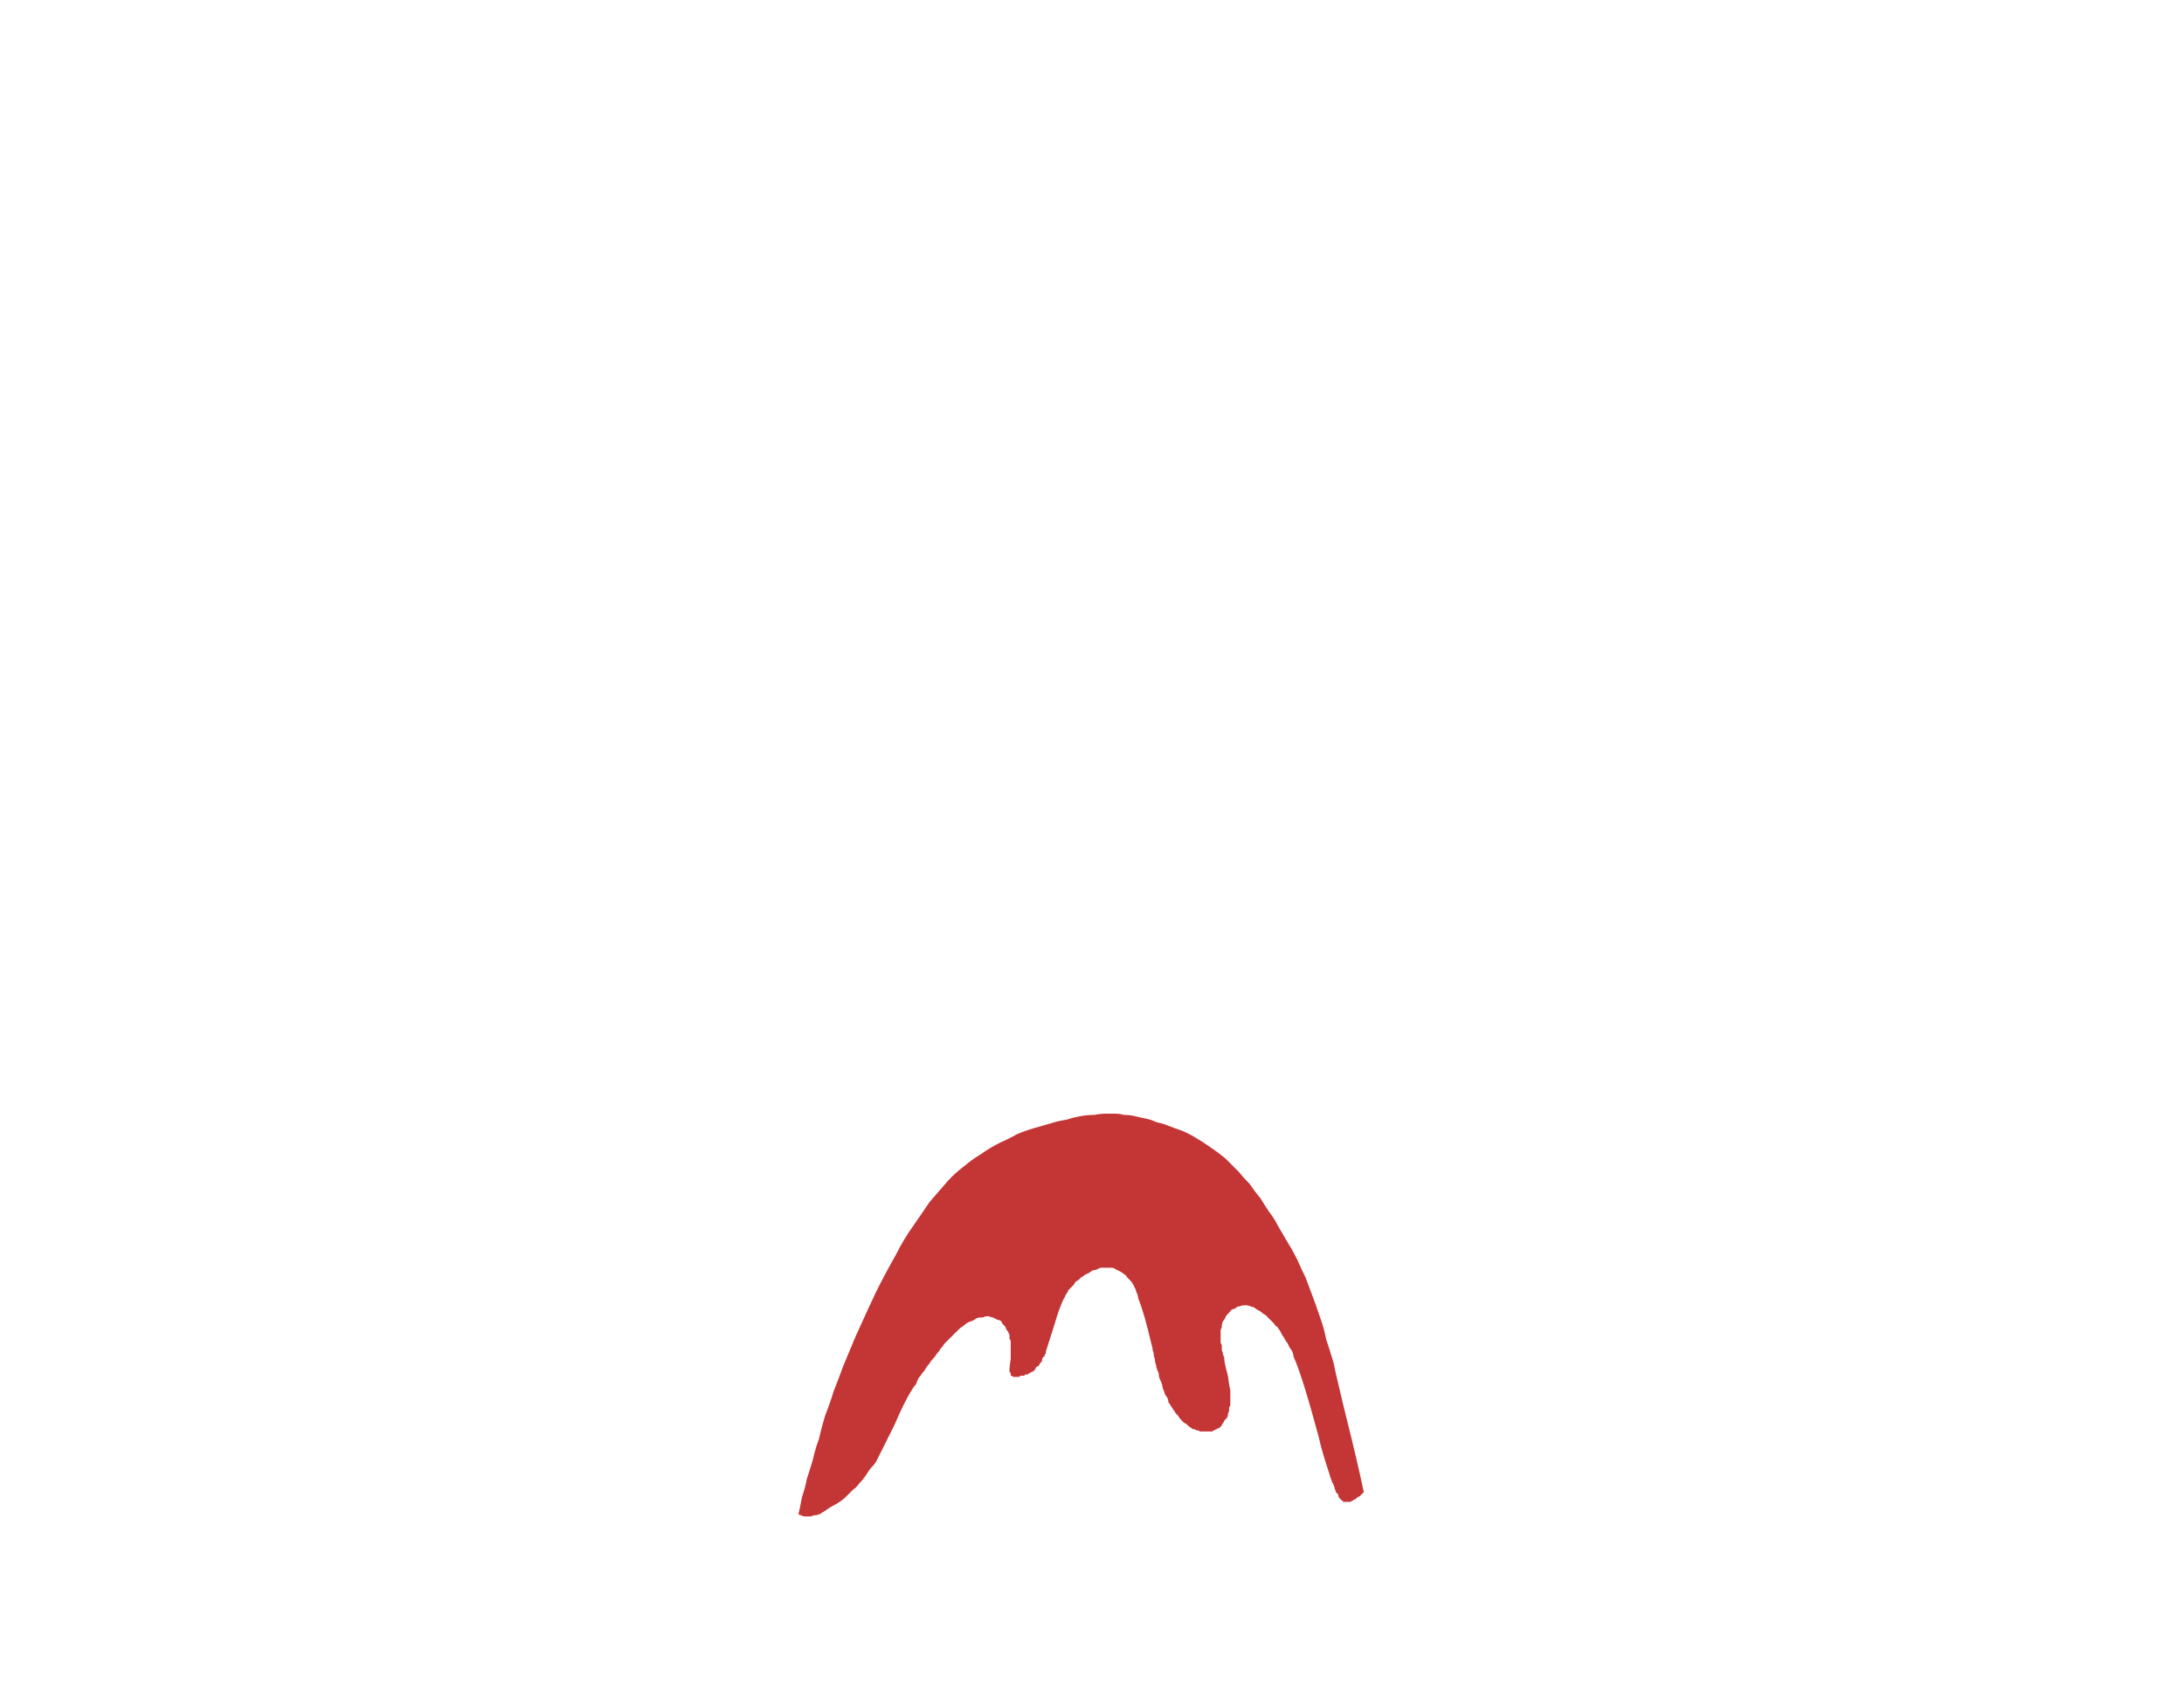 <?xml version="1.0" encoding="UTF-8" standalone="no"?>
<svg xmlns:xlink="http://www.w3.org/1999/xlink" height="70.0px" width="90.0px" xmlns="http://www.w3.org/2000/svg">
  <g transform="matrix(1.0, 0.0, 0.0, 1.0, 45.0, 35.0)">
    <path d="M-11.05 27.3 Q-10.9 27.2 -10.75 27.1 -10.55 27.0 -10.4 26.9 -10.25 26.8 -10.15 26.7 -10.0 26.55 -9.85 26.4 -9.7 26.3 -9.6 26.15 -9.45 26.0 -9.35 25.85 -9.25 25.7 -9.15 25.55 -9.0 25.4 -8.9 25.25 -8.65 24.75 -8.15 23.75 -7.7 22.7 -7.4 22.25 -7.35 22.15 -7.25 22.05 -7.2 21.9 -7.15 21.8 -7.05 21.7 -7.0 21.6 -6.9 21.5 -6.85 21.4 -6.8 21.3 -6.7 21.2 -6.65 21.1 -6.55 21.0 -6.45 20.9 -6.4 20.8 -6.3 20.7 -6.25 20.6 -6.15 20.5 -6.1 20.4 -6.0 20.3 -5.9 20.2 -5.8 20.1 -5.7 20.0 -5.6 19.9 -5.5 19.8 -5.4 19.7 -5.3 19.65 -5.2 19.55 -5.1 19.5 -4.95 19.45 -4.85 19.4 -4.75 19.3 -4.6 19.3 -4.55 19.3 -4.5 19.3 -4.4 19.25 -4.35 19.25 -4.3 19.25 -4.25 19.25 -4.15 19.3 -4.1 19.3 -4.05 19.3 -4.0 19.35 -3.95 19.35 -3.9 19.4 -3.8 19.4 -3.75 19.45 -3.7 19.5 -3.7 19.55 -3.65 19.6 -3.6 19.65 -3.55 19.7 -3.55 19.75 -3.5 19.85 -3.45 19.9 -3.45 19.95 -3.4 20.0 -3.4 20.05 -3.4 20.15 -3.4 20.2 -3.35 20.25 -3.35 20.35 -3.35 20.4 -3.35 20.45 -3.35 20.55 -3.35 20.6 -3.35 21.0 -3.4 21.3 -3.4 21.5 -3.4 21.5 -3.4 21.55 -3.35 21.55 -3.35 21.65 -3.35 21.65 -3.35 21.65 -3.35 21.65 -3.35 21.7 -3.3 21.7 -3.3 21.7 -3.3 21.7 -3.3 21.7 -3.35 21.65 -3.3 21.7 -3.3 21.7 -3.3 21.7 -3.3 21.7 -3.3 21.7 -3.3 21.7 -3.25 21.75 -3.25 21.75 -3.25 21.75 -3.2 21.75 -3.2 21.75 -3.15 21.75 -3.15 21.75 -3.1 21.75 -3.05 21.75 -3.05 21.75 -3.0 21.75 -3.0 21.75 -2.95 21.7 -2.9 21.7 -2.9 21.7 -2.85 21.7 -2.8 21.7 -2.8 21.7 -2.75 21.65 -2.7 21.65 -2.7 21.65 -2.7 21.65 -2.65 21.65 -2.65 21.65 -2.6 21.6 -2.6 21.6 -2.55 21.6 -2.55 21.55 -2.5 21.55 -2.45 21.55 -2.4 21.5 -2.4 21.5 -2.35 21.45 -2.35 21.45 -2.3 21.35 -2.25 21.3 -2.2 21.3 -2.2 21.3 -2.15 21.2 -2.15 21.2 -2.1 21.15 -2.05 21.1 -2.05 21.0 -2.0 20.9 -1.95 20.9 -1.95 20.85 -1.95 20.85 -1.95 20.8 -1.9 20.8 -1.9 20.75 -1.9 20.7 -1.8 20.4 -1.55 19.6 -1.35 18.9 -1.15 18.5 -1.1 18.45 -1.1 18.4 -1.05 18.3 -1.0 18.25 -1.0 18.2 -0.95 18.15 -0.9 18.1 -0.85 18.05 -0.8 18.0 -0.75 17.95 -0.7 17.85 -0.65 17.8 -0.6 17.8 -0.55 17.75 -0.5 17.7 -0.45 17.65 -0.35 17.6 -0.3 17.55 -0.2 17.5 -0.1 17.45 -0.05 17.4 0.05 17.35 0.15 17.35 0.25 17.3 0.3 17.25 0.4 17.25 0.5 17.25 0.6 17.25 0.7 17.25 0.8 17.25 0.9 17.25 0.95 17.3 1.05 17.35 1.15 17.4 1.25 17.45 1.3 17.5 1.4 17.55 1.45 17.65 1.5 17.7 1.6 17.8 1.65 17.85 1.7 17.95 1.75 18.05 1.8 18.15 1.8 18.2 1.85 18.3 1.9 18.4 1.9 18.5 2.15 19.1 2.45 20.4 2.5 20.55 2.5 20.65 2.55 20.75 2.55 20.9 2.6 21.0 2.6 21.15 2.65 21.25 2.65 21.35 2.7 21.5 2.75 21.6 2.75 21.75 2.8 21.85 2.85 21.95 2.9 22.1 2.9 22.2 2.95 22.3 3.0 22.4 3.0 22.45 3.05 22.55 3.1 22.6 3.15 22.7 3.15 22.8 3.2 22.85 3.25 22.95 3.3 23.0 3.35 23.1 3.4 23.15 3.45 23.25 3.5 23.3 3.55 23.35 3.6 23.45 3.65 23.5 3.7 23.55 3.75 23.6 3.8 23.65 3.9 23.7 3.95 23.75 4.0 23.8 4.1 23.85 4.15 23.9 4.25 23.9 4.3 23.95 4.4 23.95 4.45 24.0 4.55 24.0 4.6 24.0 4.7 24.0 4.8 24.0 4.85 24.0 4.95 24.0 5.0 23.95 5.05 23.95 5.1 23.9 5.15 23.9 5.2 23.85 5.25 23.85 5.3 23.8 5.35 23.75 5.35 23.7 5.4 23.65 5.45 23.6 5.45 23.55 5.5 23.5 5.55 23.45 5.6 23.4 5.6 23.3 5.6 23.25 5.65 23.15 5.65 23.1 5.65 23.0 5.7 22.95 5.7 22.9 5.7 22.8 5.7 22.75 5.7 22.65 5.7 22.6 5.7 22.55 5.7 22.45 5.7 22.4 5.7 22.3 5.65 22.1 5.6 21.7 5.45 21.15 5.45 21.0 5.45 20.9 5.4 20.85 5.4 20.75 5.35 20.65 5.35 20.6 5.35 20.5 5.35 20.4 5.3 20.35 5.3 20.25 5.3 20.15 5.3 20.05 5.3 20.0 5.3 19.9 5.3 19.8 5.35 19.75 5.35 19.65 5.35 19.55 5.4 19.45 5.45 19.4 5.5 19.3 5.5 19.25 5.6 19.15 5.65 19.1 5.7 19.05 5.75 18.95 5.85 18.95 5.95 18.9 6.0 18.85 6.1 18.85 6.2 18.8 6.3 18.8 6.35 18.8 6.45 18.8 6.55 18.85 6.6 18.85 6.7 18.9 6.75 18.95 6.85 19.0 6.95 19.05 7.0 19.1 7.05 19.15 7.15 19.2 7.2 19.25 7.25 19.3 7.35 19.4 7.4 19.45 7.45 19.5 7.5 19.55 7.55 19.65 7.65 19.7 7.7 19.8 7.75 19.85 7.8 19.95 7.85 20.05 7.9 20.1 7.95 20.2 8.0 20.3 8.05 20.35 8.1 20.45 8.15 20.55 8.2 20.6 8.25 20.7 8.3 20.8 8.3 20.9 8.65 21.65 9.35 24.25 9.45 24.75 9.8 25.8 9.8 25.85 9.85 25.95 9.85 25.95 9.9 26.1 9.95 26.15 9.95 26.2 10.0 26.3 10.0 26.35 10.05 26.45 10.05 26.5 10.1 26.55 10.15 26.6 10.15 26.7 10.2 26.75 10.25 26.8 10.3 26.85 10.35 26.85 10.35 26.9 10.4 26.9 10.45 26.9 10.5 26.9 10.55 26.9 10.6 26.9 10.6 26.9 10.65 26.9 10.65 26.9 10.7 26.85 10.75 26.85 10.75 26.85 10.8 26.8 10.85 26.8 10.85 26.8 10.9 26.75 10.9 26.75 10.95 26.7 10.95 26.7 11.0 26.7 11.05 26.65 11.05 26.65 11.1 26.6 11.15 26.55 11.2 26.5 10.95 25.3 10.5 23.5 10.3 22.7 10.2 22.25 10.05 21.65 9.95 21.15 9.8 20.65 9.65 20.2 9.55 19.7 9.4 19.3 9.25 18.85 9.1 18.45 8.95 18.05 8.8 17.65 8.6 17.25 8.45 16.9 8.25 16.5 8.0 16.1 7.8 15.75 7.65 15.5 7.5 15.2 7.3 14.95 7.1 14.65 6.95 14.4 6.7 14.1 6.5 13.8 6.25 13.55 6.05 13.3 5.75 13.0 5.5 12.75 5.2 12.5 4.9 12.3 4.55 12.05 4.2 11.85 3.95 11.7 3.7 11.6 3.4 11.5 3.15 11.4 2.9 11.3 2.65 11.25 2.45 11.15 2.2 11.1 1.95 11.05 1.75 11.0 1.55 10.95 1.3 10.95 1.15 10.9 0.95 10.9 0.75 10.9 0.6 10.9 0.35 10.9 0.1 10.95 -0.2 10.95 -0.45 11.0 -0.75 11.05 -1.05 11.15 -1.4 11.2 -1.7 11.3 -2.05 11.4 -2.4 11.5 -2.75 11.6 -3.1 11.75 -3.45 11.95 -3.8 12.1 -4.2 12.3 -4.55 12.55 -4.8 12.7 -5.0 12.85 -5.25 13.05 -5.5 13.25 -5.8 13.5 -6.05 13.8 -6.35 14.15 -6.7 14.55 -7.0 15.0 -7.35 15.5 -7.75 16.05 -8.1 16.75 -8.5 17.45 -8.9 18.25 -9.3 19.1 -9.75 20.1 -10.0 20.7 -10.25 21.3 -10.45 21.85 -10.65 22.35 -10.8 22.85 -11.0 23.35 -11.15 23.85 -11.25 24.3 -11.4 24.7 -11.5 25.15 -11.6 25.5 -11.75 25.95 -11.8 26.25 -11.95 26.7 -12.05 27.25 -12.1 27.4 -12.05 27.45 -12.0 27.45 -11.9 27.5 -11.85 27.5 -11.8 27.5 -11.7 27.5 -11.65 27.5 -11.6 27.5 -11.55 27.5 -11.45 27.45 -11.4 27.45 -11.35 27.45 -11.25 27.4 -11.2 27.4 -11.15 27.35 -11.05 27.3 L-11.05 27.3" fill="#c43535" fill-rule="evenodd" stroke="none"/>
  </g>
</svg>
